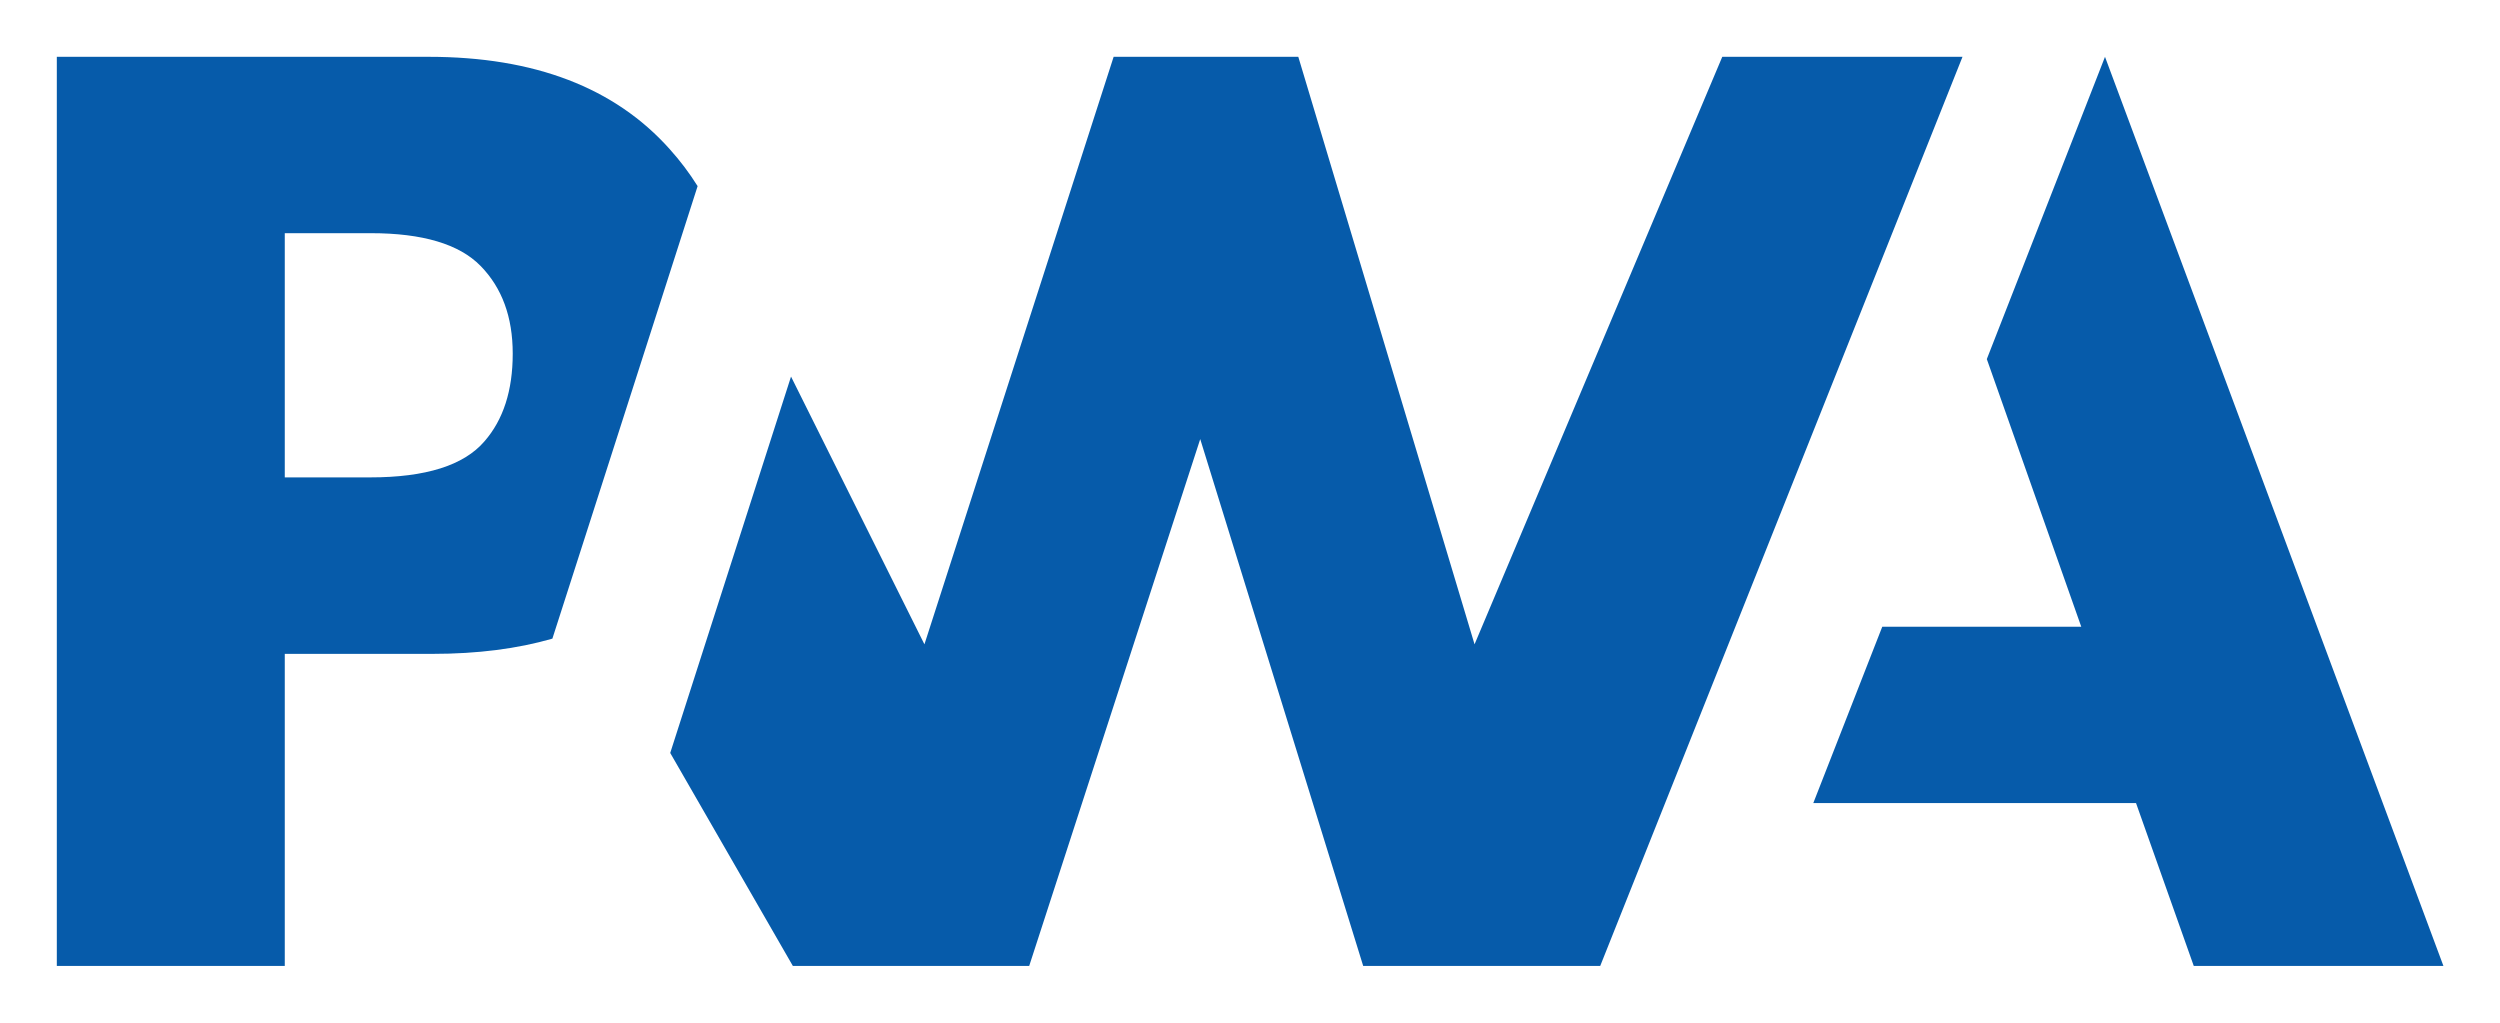 <svg width="22" height="9" viewBox="0 0 22 9" fill="none" xmlns="http://www.w3.org/2000/svg">
<g id="Group">
<path id="Vector" d="M15.957 7.067L16.564 5.515H18.315L17.484 3.16L18.524 0.5L21.502 8.5H19.305L18.797 7.067H15.957Z" fill="#065BAA"/>
<path id="Vector_2" d="M14.082 8.5L17.27 0.5L15.156 0.5L12.976 5.67L11.425 0.5H9.8L8.135 5.67L6.961 3.314L5.898 6.626L6.977 8.5H9.057L10.562 3.864L11.996 8.5H14.082Z" fill="#065BAA"/>
<path id="Vector_3" d="M2.506 5.754H3.808C4.202 5.754 4.553 5.709 4.861 5.62L5.198 4.571L6.139 1.638C6.067 1.523 5.985 1.414 5.893 1.312C5.41 0.771 4.703 0.5 3.773 0.5H0.5V8.5H2.506V5.754ZM4.229 2.34C4.418 2.533 4.512 2.79 4.512 3.112C4.512 3.437 4.429 3.694 4.263 3.884C4.081 4.096 3.746 4.201 3.258 4.201H2.506V2.052H3.264C3.719 2.052 4.041 2.148 4.229 2.34Z" fill="#065BAA"/>
</g>
</svg>
